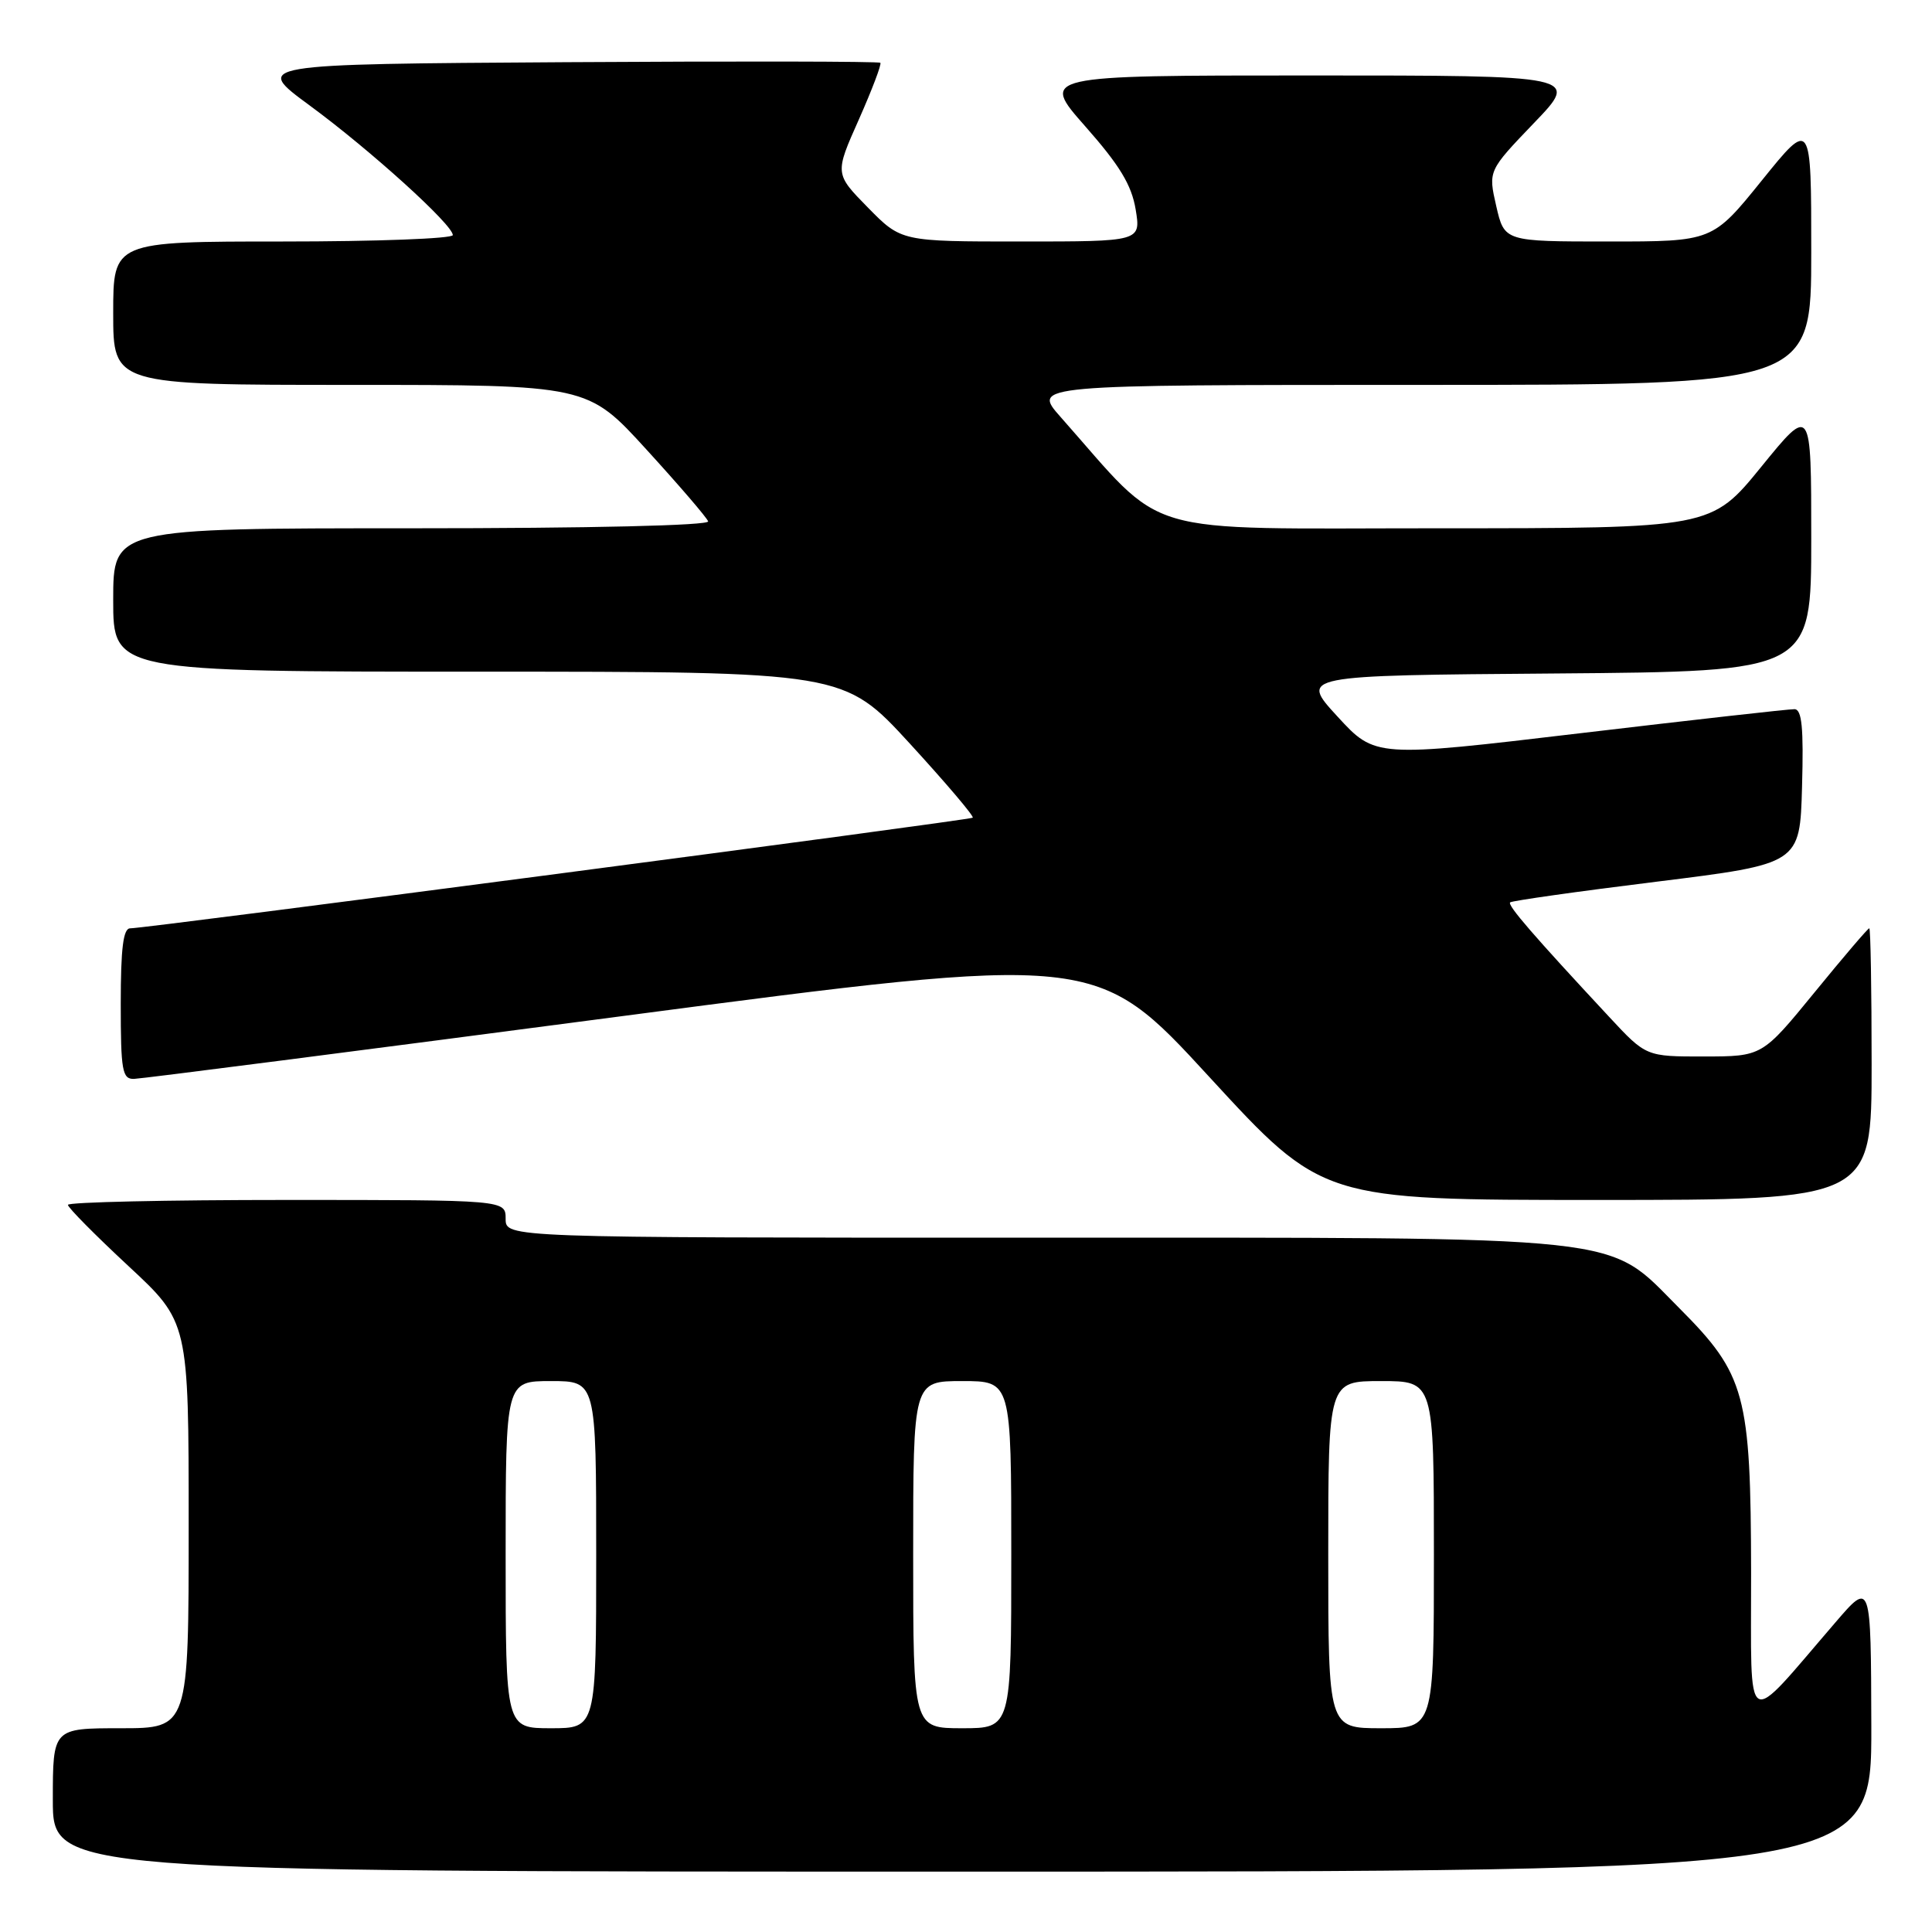 <?xml version="1.0" encoding="UTF-8" standalone="no"?>
<!DOCTYPE svg PUBLIC "-//W3C//DTD SVG 1.1//EN" "http://www.w3.org/Graphics/SVG/1.1/DTD/svg11.dtd" >
<svg xmlns="http://www.w3.org/2000/svg" xmlns:xlink="http://www.w3.org/1999/xlink" version="1.1" viewBox="0 0 256 256">
 <g >
 <path fill="currentColor"
d=" M 247.96 228.75 C 247.91 209.50 247.91 209.50 243.21 214.97 C 230.93 229.22 232.06 229.88 232.03 208.43 C 231.99 184.72 231.29 182.14 222.52 173.34 C 212.70 163.51 217.23 164.00 136.32 164.00 C 67.00 164.00 67.00 164.00 67.00 161.50 C 67.00 159.00 67.00 159.00 38.00 159.00 C 22.05 159.00 9.00 159.29 9.00 159.65 C 9.00 160.01 12.60 163.65 17.00 167.74 C 25.00 175.17 25.00 175.17 25.00 202.09 C 25.00 229.00 25.00 229.00 16.00 229.00 C 7.00 229.00 7.00 229.00 7.00 238.50 C 7.00 248.00 7.00 248.00 127.50 248.00 C 248.00 248.00 248.00 248.00 247.96 228.75 Z  M 248.00 141.00 C 248.00 131.10 247.86 123.00 247.69 123.00 C 247.51 123.00 244.25 126.82 240.44 131.49 C 233.50 139.98 233.50 139.98 225.81 139.99 C 218.11 140.00 218.11 140.00 213.23 134.75 C 203.16 123.93 199.72 119.95 200.10 119.57 C 200.32 119.36 209.05 118.12 219.50 116.83 C 238.50 114.47 238.50 114.47 238.78 104.24 C 239.00 96.43 238.76 93.99 237.78 93.97 C 237.08 93.95 224.29 95.39 209.36 97.16 C 182.22 100.38 182.22 100.38 177.22 94.94 C 172.22 89.50 172.22 89.50 206.11 89.24 C 240.00 88.97 240.00 88.97 240.00 71.34 C 240.00 53.71 240.00 53.71 233.38 61.85 C 226.75 70.00 226.75 70.00 190.46 70.00 C 150.17 70.00 154.81 71.37 140.53 55.25 C 136.77 51.00 136.77 51.00 188.38 51.00 C 240.00 51.00 240.00 51.00 240.00 33.40 C 240.00 15.80 240.00 15.80 233.46 23.90 C 226.92 32.00 226.92 32.00 213.13 32.00 C 199.34 32.00 199.34 32.00 198.26 27.31 C 197.19 22.63 197.19 22.63 203.25 16.31 C 209.32 10.00 209.32 10.00 173.58 10.00 C 137.85 10.00 137.85 10.00 143.81 16.75 C 148.36 21.90 149.94 24.51 150.48 27.75 C 151.18 32.00 151.18 32.00 135.30 32.00 C 119.42 32.00 119.42 32.00 115.01 27.51 C 110.60 23.02 110.60 23.02 113.80 15.84 C 115.55 11.89 116.84 8.50 116.65 8.32 C 116.46 8.13 97.70 8.10 74.95 8.24 C 33.58 8.50 33.58 8.50 41.04 13.98 C 49.08 19.89 60.00 29.78 60.00 31.15 C 60.00 31.62 49.88 32.00 37.50 32.00 C 15.00 32.00 15.00 32.00 15.00 41.50 C 15.00 51.00 15.00 51.00 46.42 51.00 C 77.85 51.00 77.85 51.00 85.67 59.58 C 89.98 64.30 93.65 68.57 93.83 69.08 C 94.03 69.63 78.28 70.00 54.58 70.00 C 15.00 70.00 15.00 70.00 15.00 79.50 C 15.00 89.00 15.00 89.00 63.40 89.00 C 111.81 89.00 111.81 89.00 120.55 98.52 C 125.35 103.76 129.11 108.18 128.89 108.35 C 128.46 108.69 19.24 123.03 17.25 123.01 C 16.33 123.00 16.00 125.66 16.00 133.00 C 16.00 141.87 16.20 143.00 17.75 142.96 C 18.71 142.94 47.79 139.20 82.38 134.65 C 145.25 126.38 145.25 126.38 160.23 142.69 C 175.22 159.00 175.22 159.00 211.61 159.00 C 248.00 159.00 248.00 159.00 248.00 141.00 Z  M 67.00 206.00 C 67.00 183.00 67.00 183.00 73.00 183.00 C 79.00 183.00 79.00 183.00 79.00 206.00 C 79.00 229.00 79.00 229.00 73.00 229.00 C 67.00 229.00 67.00 229.00 67.00 206.00 Z  M 121.00 206.00 C 121.00 183.00 121.00 183.00 127.50 183.00 C 134.00 183.00 134.00 183.00 134.00 206.00 C 134.00 229.00 134.00 229.00 127.50 229.00 C 121.00 229.00 121.00 229.00 121.00 206.00 Z  M 176.00 206.00 C 176.00 183.00 176.00 183.00 183.00 183.00 C 190.00 183.00 190.00 183.00 190.00 206.00 C 190.00 229.00 190.00 229.00 183.00 229.00 C 176.00 229.00 176.00 229.00 176.00 206.00 Z "/>
</g>
</svg>